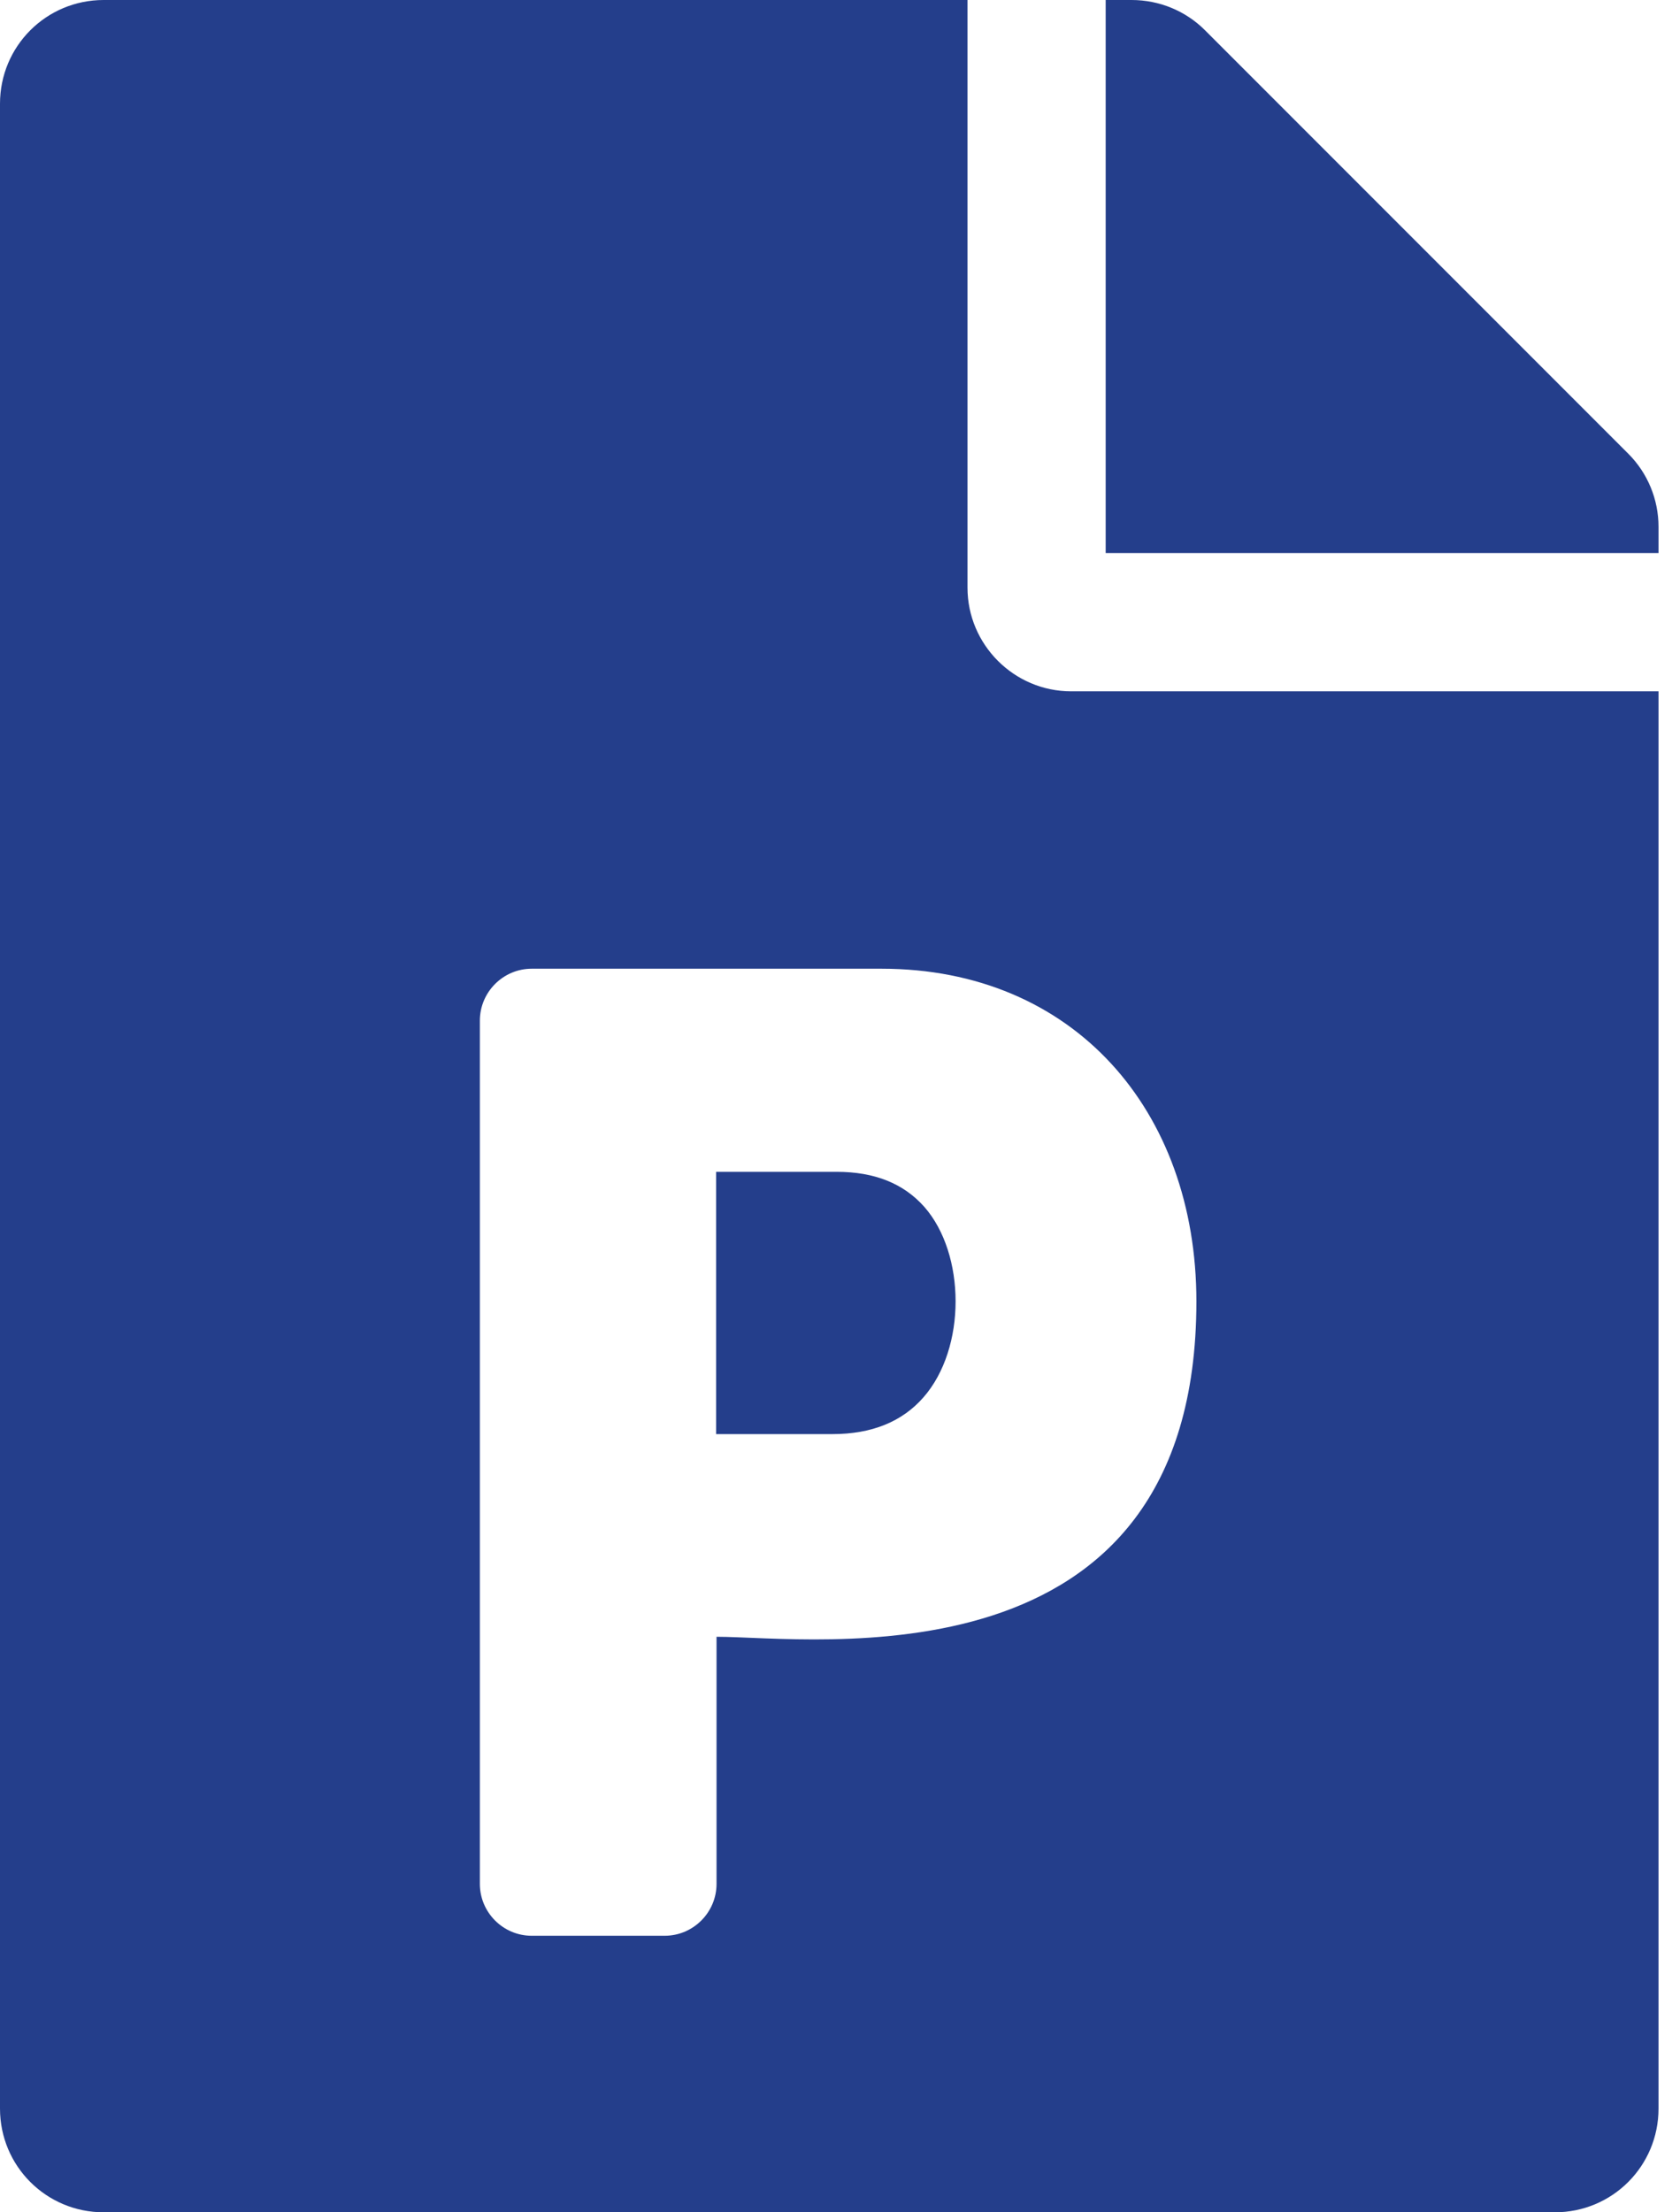 <svg width="31" height="41" viewBox="0 0 31 41" fill="none" xmlns="http://www.w3.org/2000/svg">
<path d="M15.511 21.717C16.216 21.717 16.752 21.933 17.137 22.366C17.905 23.239 17.922 24.984 17.121 25.897C16.728 26.346 16.168 26.578 15.431 26.578H13.277V21.717H15.511ZM30.189 8.408L22.342 0.561C21.981 0.2 21.493 0 20.98 0H20.5V10.25H30.75V9.762C30.75 9.257 30.55 8.769 30.189 8.408ZM17.938 10.891V0H1.922C0.857 0 0 0.857 0 1.922V39.078C0 40.143 0.857 41 1.922 41H28.828C29.893 41 30.75 40.143 30.75 39.078V12.812H19.859C18.802 12.812 17.938 11.948 17.938 10.891ZM22.182 24.119C22.182 31.351 15.071 30.334 13.285 30.334V34.914C13.285 35.443 12.852 35.875 12.324 35.875H9.858C9.329 35.875 8.897 35.443 8.897 34.914V18.915C8.897 18.386 9.329 17.953 9.858 17.953H16.344C19.907 17.953 22.182 20.58 22.182 24.119Z" fill="#243E8B"/>
</svg>
